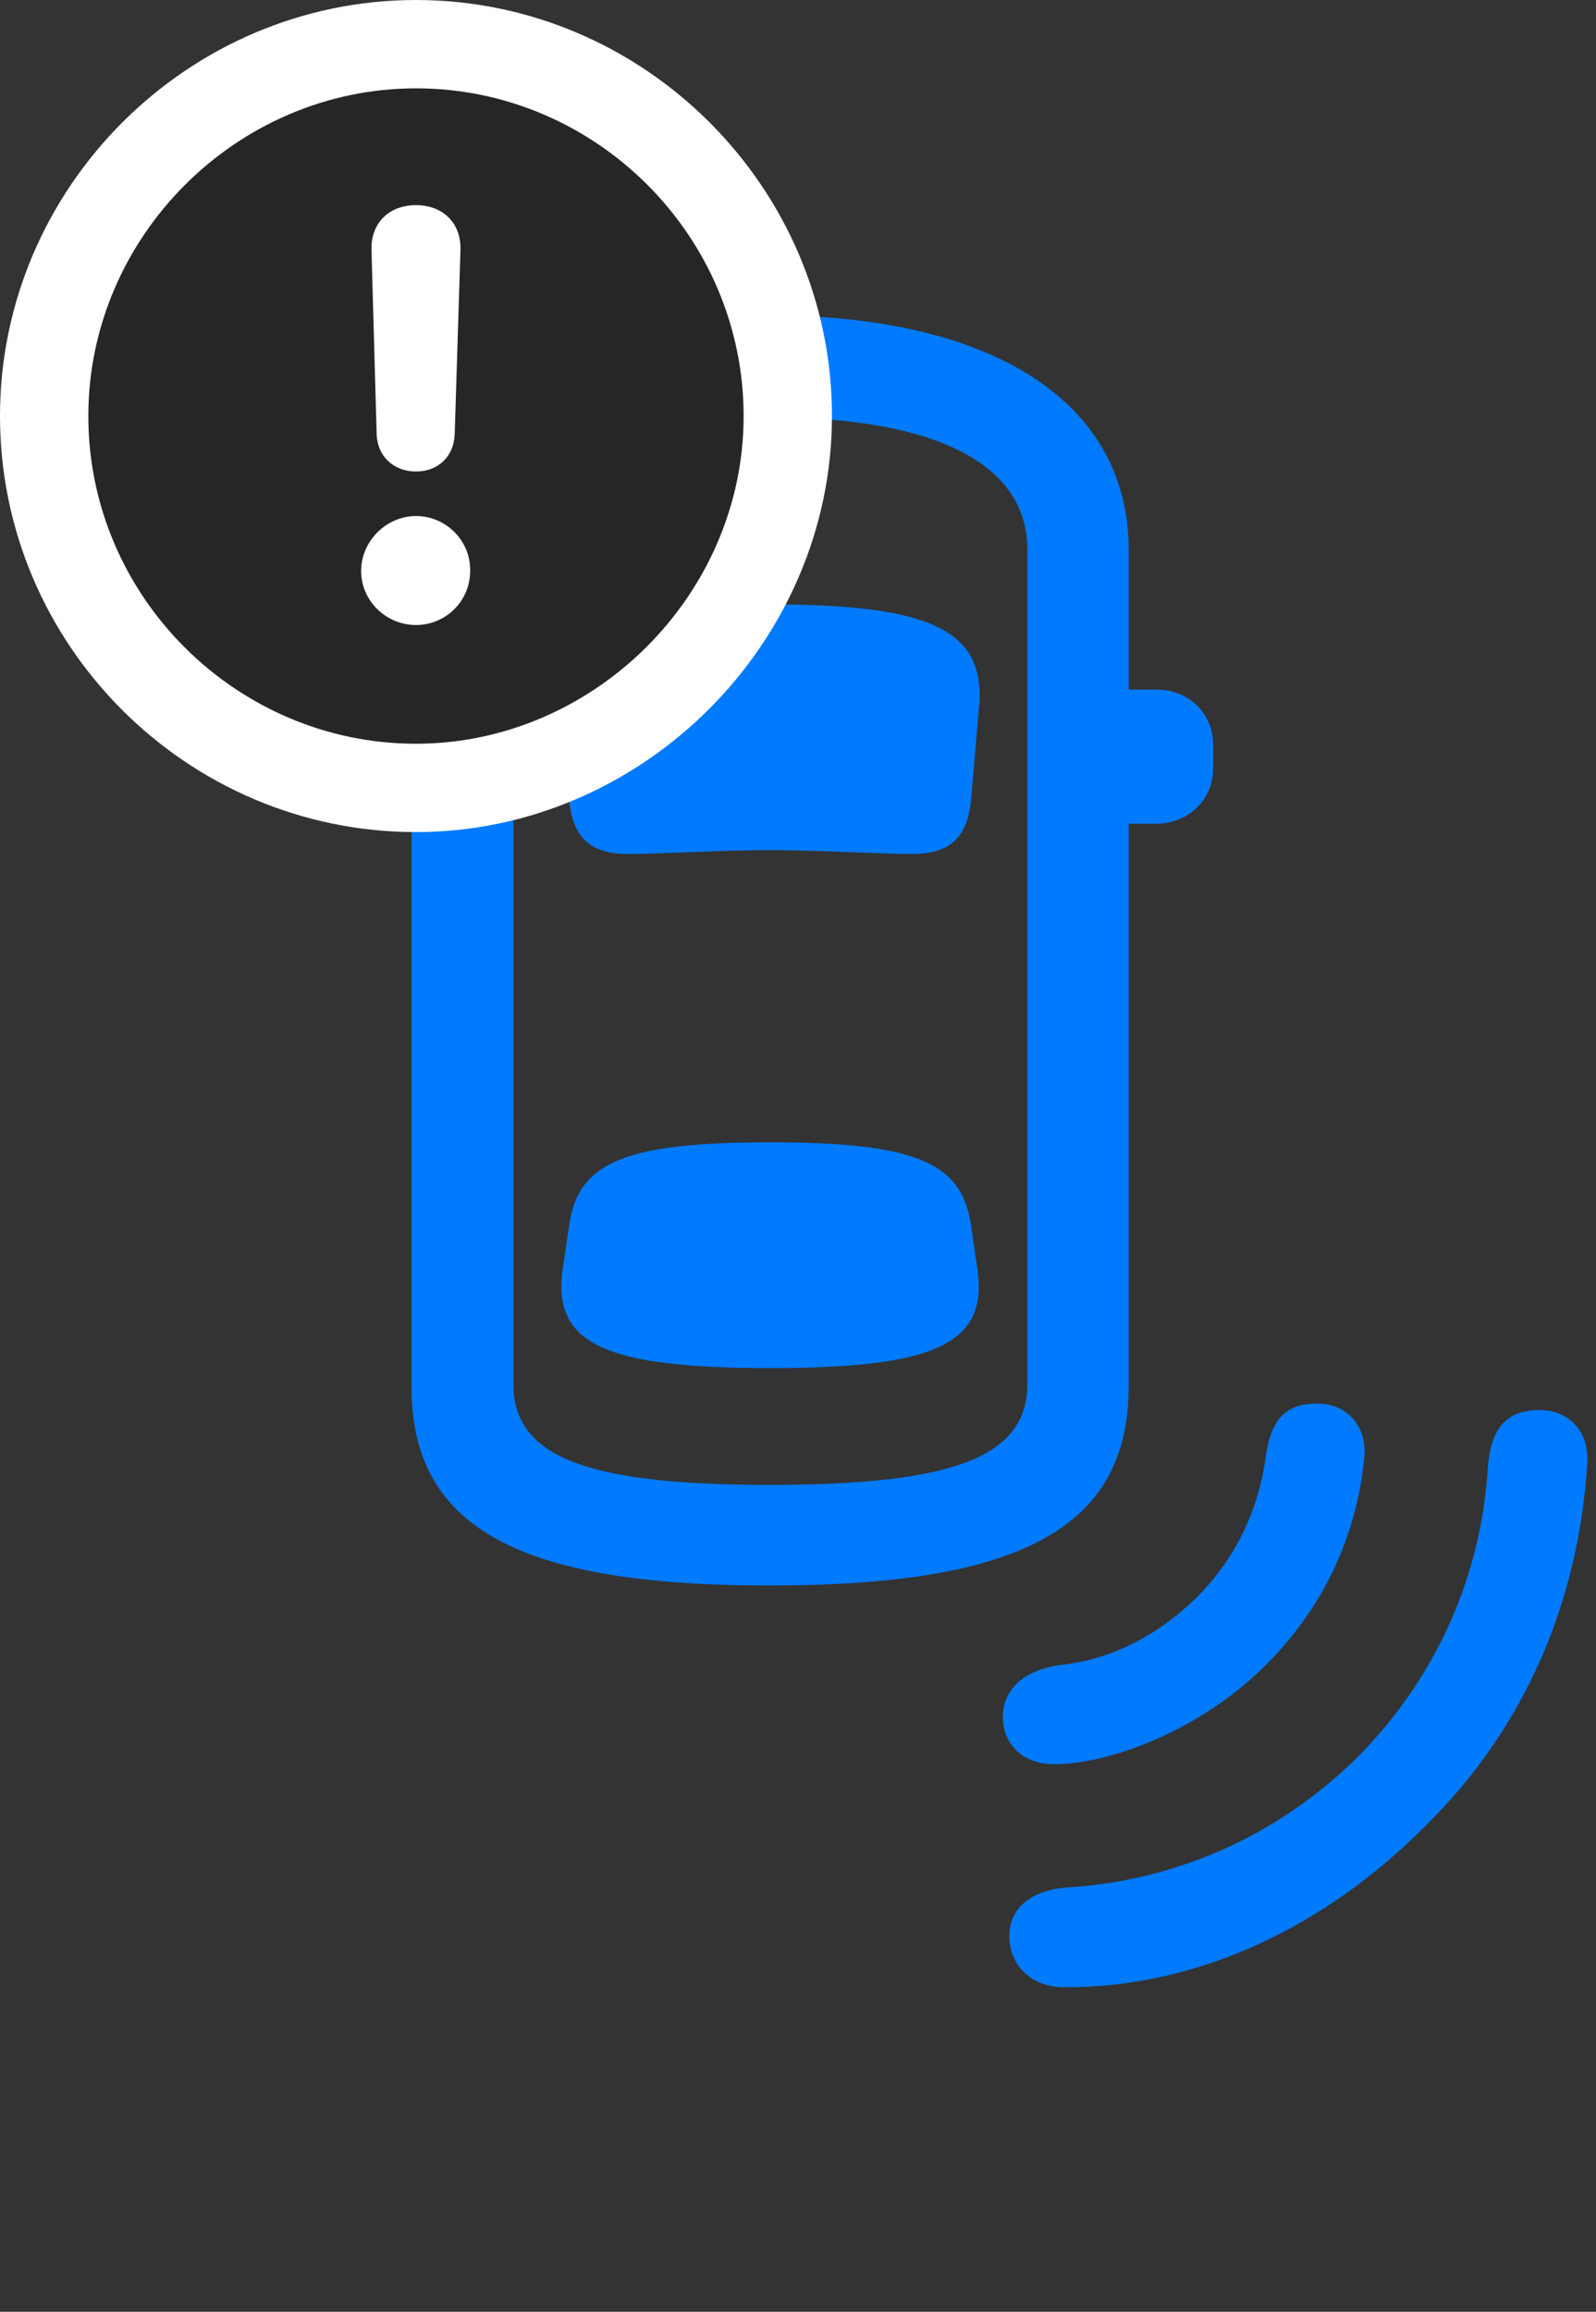 <svg width="29" height="42" viewBox="0 0 29 42" fill="none" xmlns="http://www.w3.org/2000/svg">
<rect x="0" y="0" width="29" height="42" fill="#333333" stroke="none"/>
<path d="M13.98 28.805C18.492 28.805 20.508 27.785 20.508 25.195V9.984C20.508 7.312 18.047 5.73 13.98 5.73C9.938 5.73 7.477 7.312 7.477 9.984V25.195C7.477 27.785 9.48 28.805 13.98 28.805ZM13.98 26.977C10.629 26.977 9.328 26.461 9.328 25.137V9.984C9.328 8.449 10.945 7.582 13.98 7.582C17.039 7.582 18.668 8.449 18.668 9.984V25.137C18.668 26.461 17.355 26.977 13.98 26.977ZM13.992 15.445C14.789 15.445 16.125 15.516 16.559 15.516C17.262 15.516 17.59 15.223 17.648 14.484L17.789 12.844C17.906 11.496 17.016 10.98 13.992 10.98C10.969 10.98 10.078 11.496 10.195 12.844L10.336 14.484C10.395 15.223 10.723 15.516 11.426 15.516C11.871 15.516 13.148 15.445 13.992 15.445ZM13.992 24.855C17.016 24.855 17.977 24.41 17.754 23.016L17.637 22.219C17.461 21.105 16.594 20.754 13.992 20.754C11.391 20.754 10.523 21.105 10.348 22.219L10.23 23.016C10.008 24.41 10.969 24.855 13.992 24.855ZM8.473 14.965V12.527H6.973C6.387 12.527 5.941 12.961 5.941 13.523V13.969C5.941 14.52 6.387 14.965 6.973 14.965H8.473ZM19.512 14.965H21.012C21.598 14.965 22.043 14.52 22.043 13.969V13.523C22.043 12.961 21.598 12.527 21.012 12.527H19.512V14.965ZM23.004 30.246C24.023 29.227 24.633 27.961 24.785 26.531C24.867 25.898 24.457 25.5 23.941 25.5C23.367 25.5 23.109 25.77 23.004 26.426C22.875 27.422 22.465 28.289 21.762 29.004C21.023 29.73 20.18 30.152 19.277 30.246C18.551 30.352 18.223 30.727 18.223 31.195C18.223 31.699 18.598 32.051 19.148 32.051C20.156 32.051 21.797 31.453 23.004 30.246ZM25.91 33.164C27.727 31.371 28.688 29.074 28.84 26.59C28.887 25.945 28.441 25.617 27.984 25.617C27.398 25.617 27.094 25.91 27.035 26.66C26.918 28.594 26.121 30.457 24.668 31.922C23.203 33.375 21.328 34.172 19.406 34.289C18.738 34.336 18.34 34.664 18.34 35.168C18.34 35.719 18.75 36.105 19.348 36.105C21.832 36.105 24.117 34.969 25.91 33.164Z" fill="#007AFF"/>
<path d="M7.559 15.117C11.672 15.117 15.117 11.684 15.117 7.559C15.117 3.41 11.707 0 7.559 0C3.41 0 0 3.41 0 7.559C0 11.719 3.398 15.117 7.559 15.117Z" fill="white"/>
<path d="M7.559 13.512C10.781 13.512 13.512 10.816 13.512 7.559C13.512 4.289 10.828 1.605 7.559 1.605C4.301 1.605 1.605 4.301 1.605 7.559C1.605 10.84 4.301 13.512 7.559 13.512Z" fill="black" fill-opacity="0.85"/>
<path d="M7.559 11.355C7.02 11.355 6.562 10.922 6.562 10.371C6.562 9.832 7.02 9.375 7.559 9.375C8.109 9.375 8.555 9.832 8.543 10.371C8.543 10.922 8.098 11.355 7.559 11.355ZM7.559 8.566C7.148 8.566 6.855 8.285 6.844 7.887L6.75 4.535C6.738 4.055 7.066 3.727 7.559 3.727C8.051 3.727 8.379 4.055 8.367 4.535L8.262 7.887C8.25 8.285 7.969 8.566 7.559 8.566Z" fill="white"/>
</svg>
